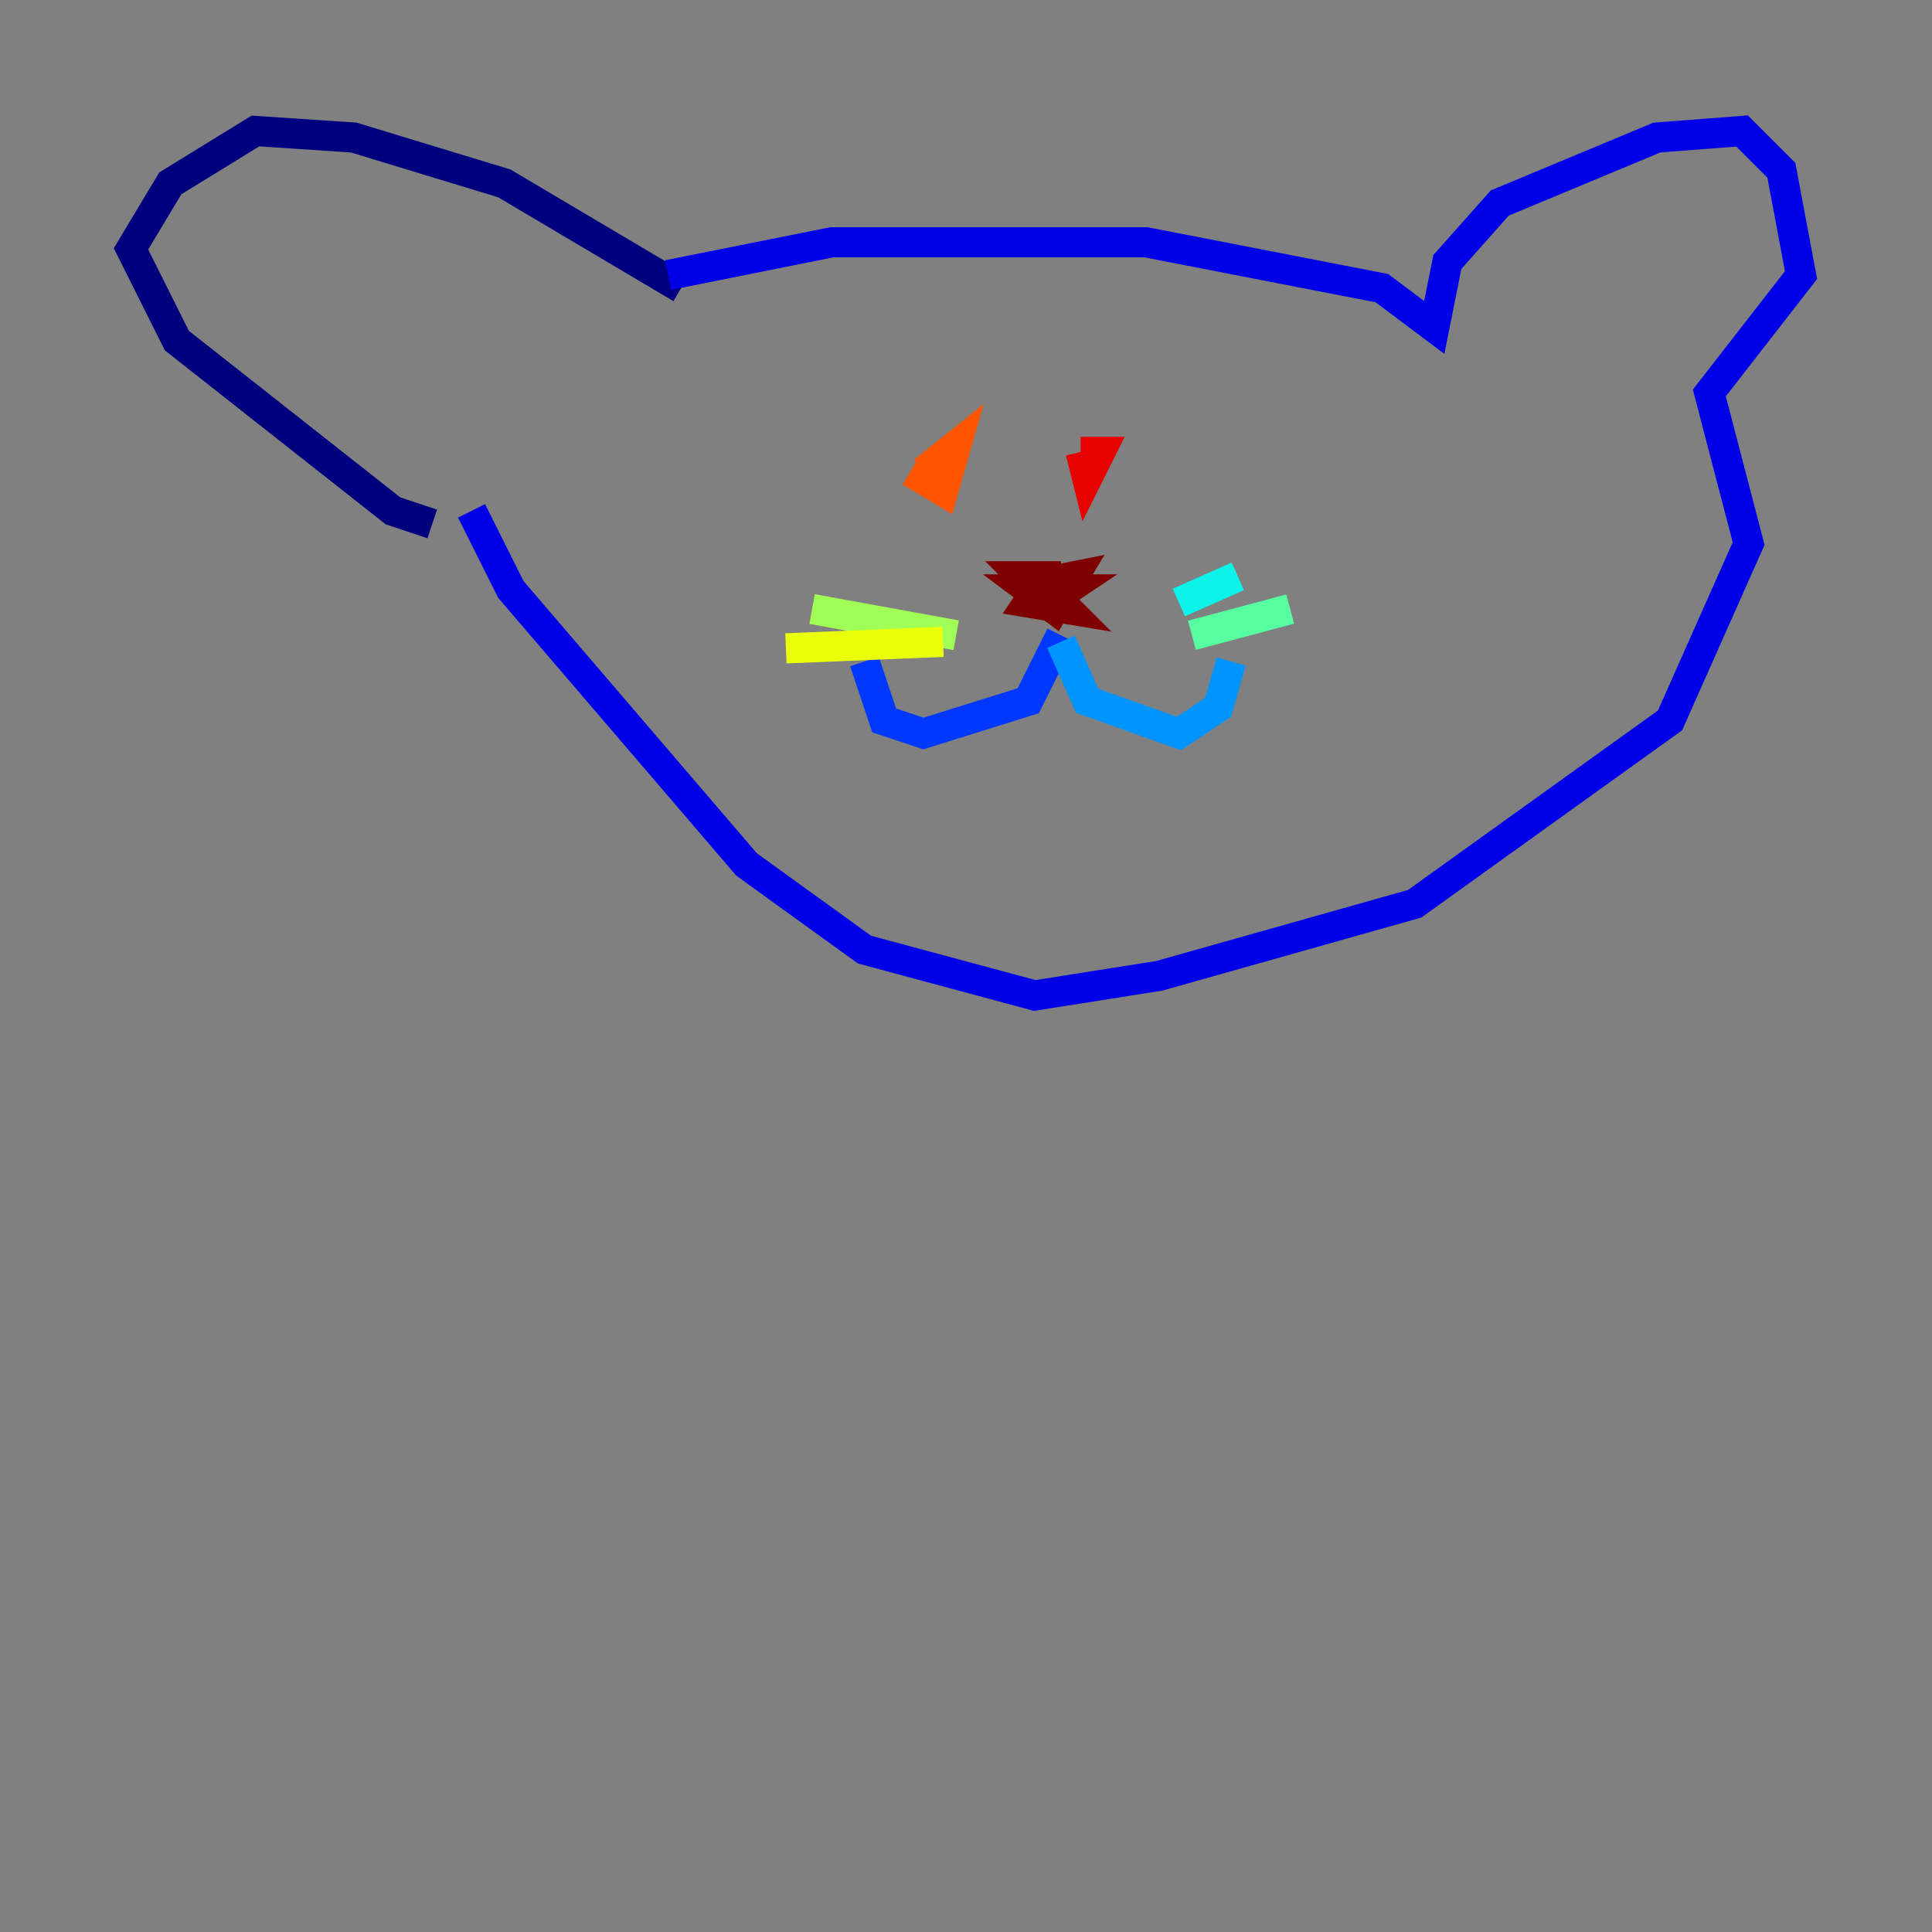 <?xml version="1.0" encoding="utf-8" ?>
<svg baseProfile="tiny" height="128" version="1.2" viewBox="0,0,128,128" width="128" xmlns="http://www.w3.org/2000/svg" xmlns:ev="http://www.w3.org/2001/xml-events" xmlns:xlink="http://www.w3.org/1999/xlink"><rect x="0" y="0" width="128" height="128" fill="#808080" stroke="none"/><defs /><polyline fill="none" points="45.125,19.091 33.41,12.149 23.43,9.112 16.922,8.678 11.281,12.149 8.678,16.488 11.715,22.563 26.034,33.844 28.637,34.712" stroke="#00007f" stroke-width="2" /><polyline fill="none" points="44.258,18.224 55.105,16.054 75.932,16.054 91.552,19.091 95.024,21.695 95.891,17.356 99.363,13.451 109.776,9.112 115.417,8.678 118.02,11.281 119.322,18.224 113.248,26.034 115.851,36.014 110.644,47.729 93.722,59.878 76.8,64.651 68.556,65.953 57.275,62.915 49.464,57.275 33.844,39.051 31.241,33.844" stroke="#0000e8" stroke-width="2" /><polyline fill="none" points="70.291,42.088 68.122,46.427 61.18,48.597 58.576,47.729 57.275,43.824" stroke="#0038ff" stroke-width="2" /><polyline fill="none" points="70.291,42.522 72.027,46.427 78.102,48.597 80.705,46.861 81.573,43.824" stroke="#0094ff" stroke-width="2" /><polyline fill="none" points="78.102,39.919 82.007,38.183" stroke="#0cf4ea" stroke-width="2" /><polyline fill="none" points="78.969,42.088 85.478,40.352" stroke="#56ffa0" stroke-width="2" /><polyline fill="none" points="63.349,42.088 53.803,40.352" stroke="#a0ff56" stroke-width="2" /><polyline fill="none" points="62.481,42.522 52.068,42.956" stroke="#eaff0c" stroke-width="2" /><polyline fill="none" points="67.254,32.108 67.254,32.108" stroke="#ffaa00" stroke-width="2" /><polyline fill="none" points="60.312,31.241 62.481,32.542 63.349,29.505 61.18,31.241" stroke="#ff5500" stroke-width="2" /><polyline fill="none" points="71.593,29.939 72.027,31.675 72.895,29.939 71.593,29.939" stroke="#e80000" stroke-width="2" /><polyline fill="none" points="70.291,38.183 67.688,38.183 69.424,39.919 70.725,39.051 68.122,39.051 69.858,40.352 71.159,38.183 68.99,38.617 68.122,39.919 70.725,40.352 69.858,39.485" stroke="#7f0000" stroke-width="2" /></svg>
